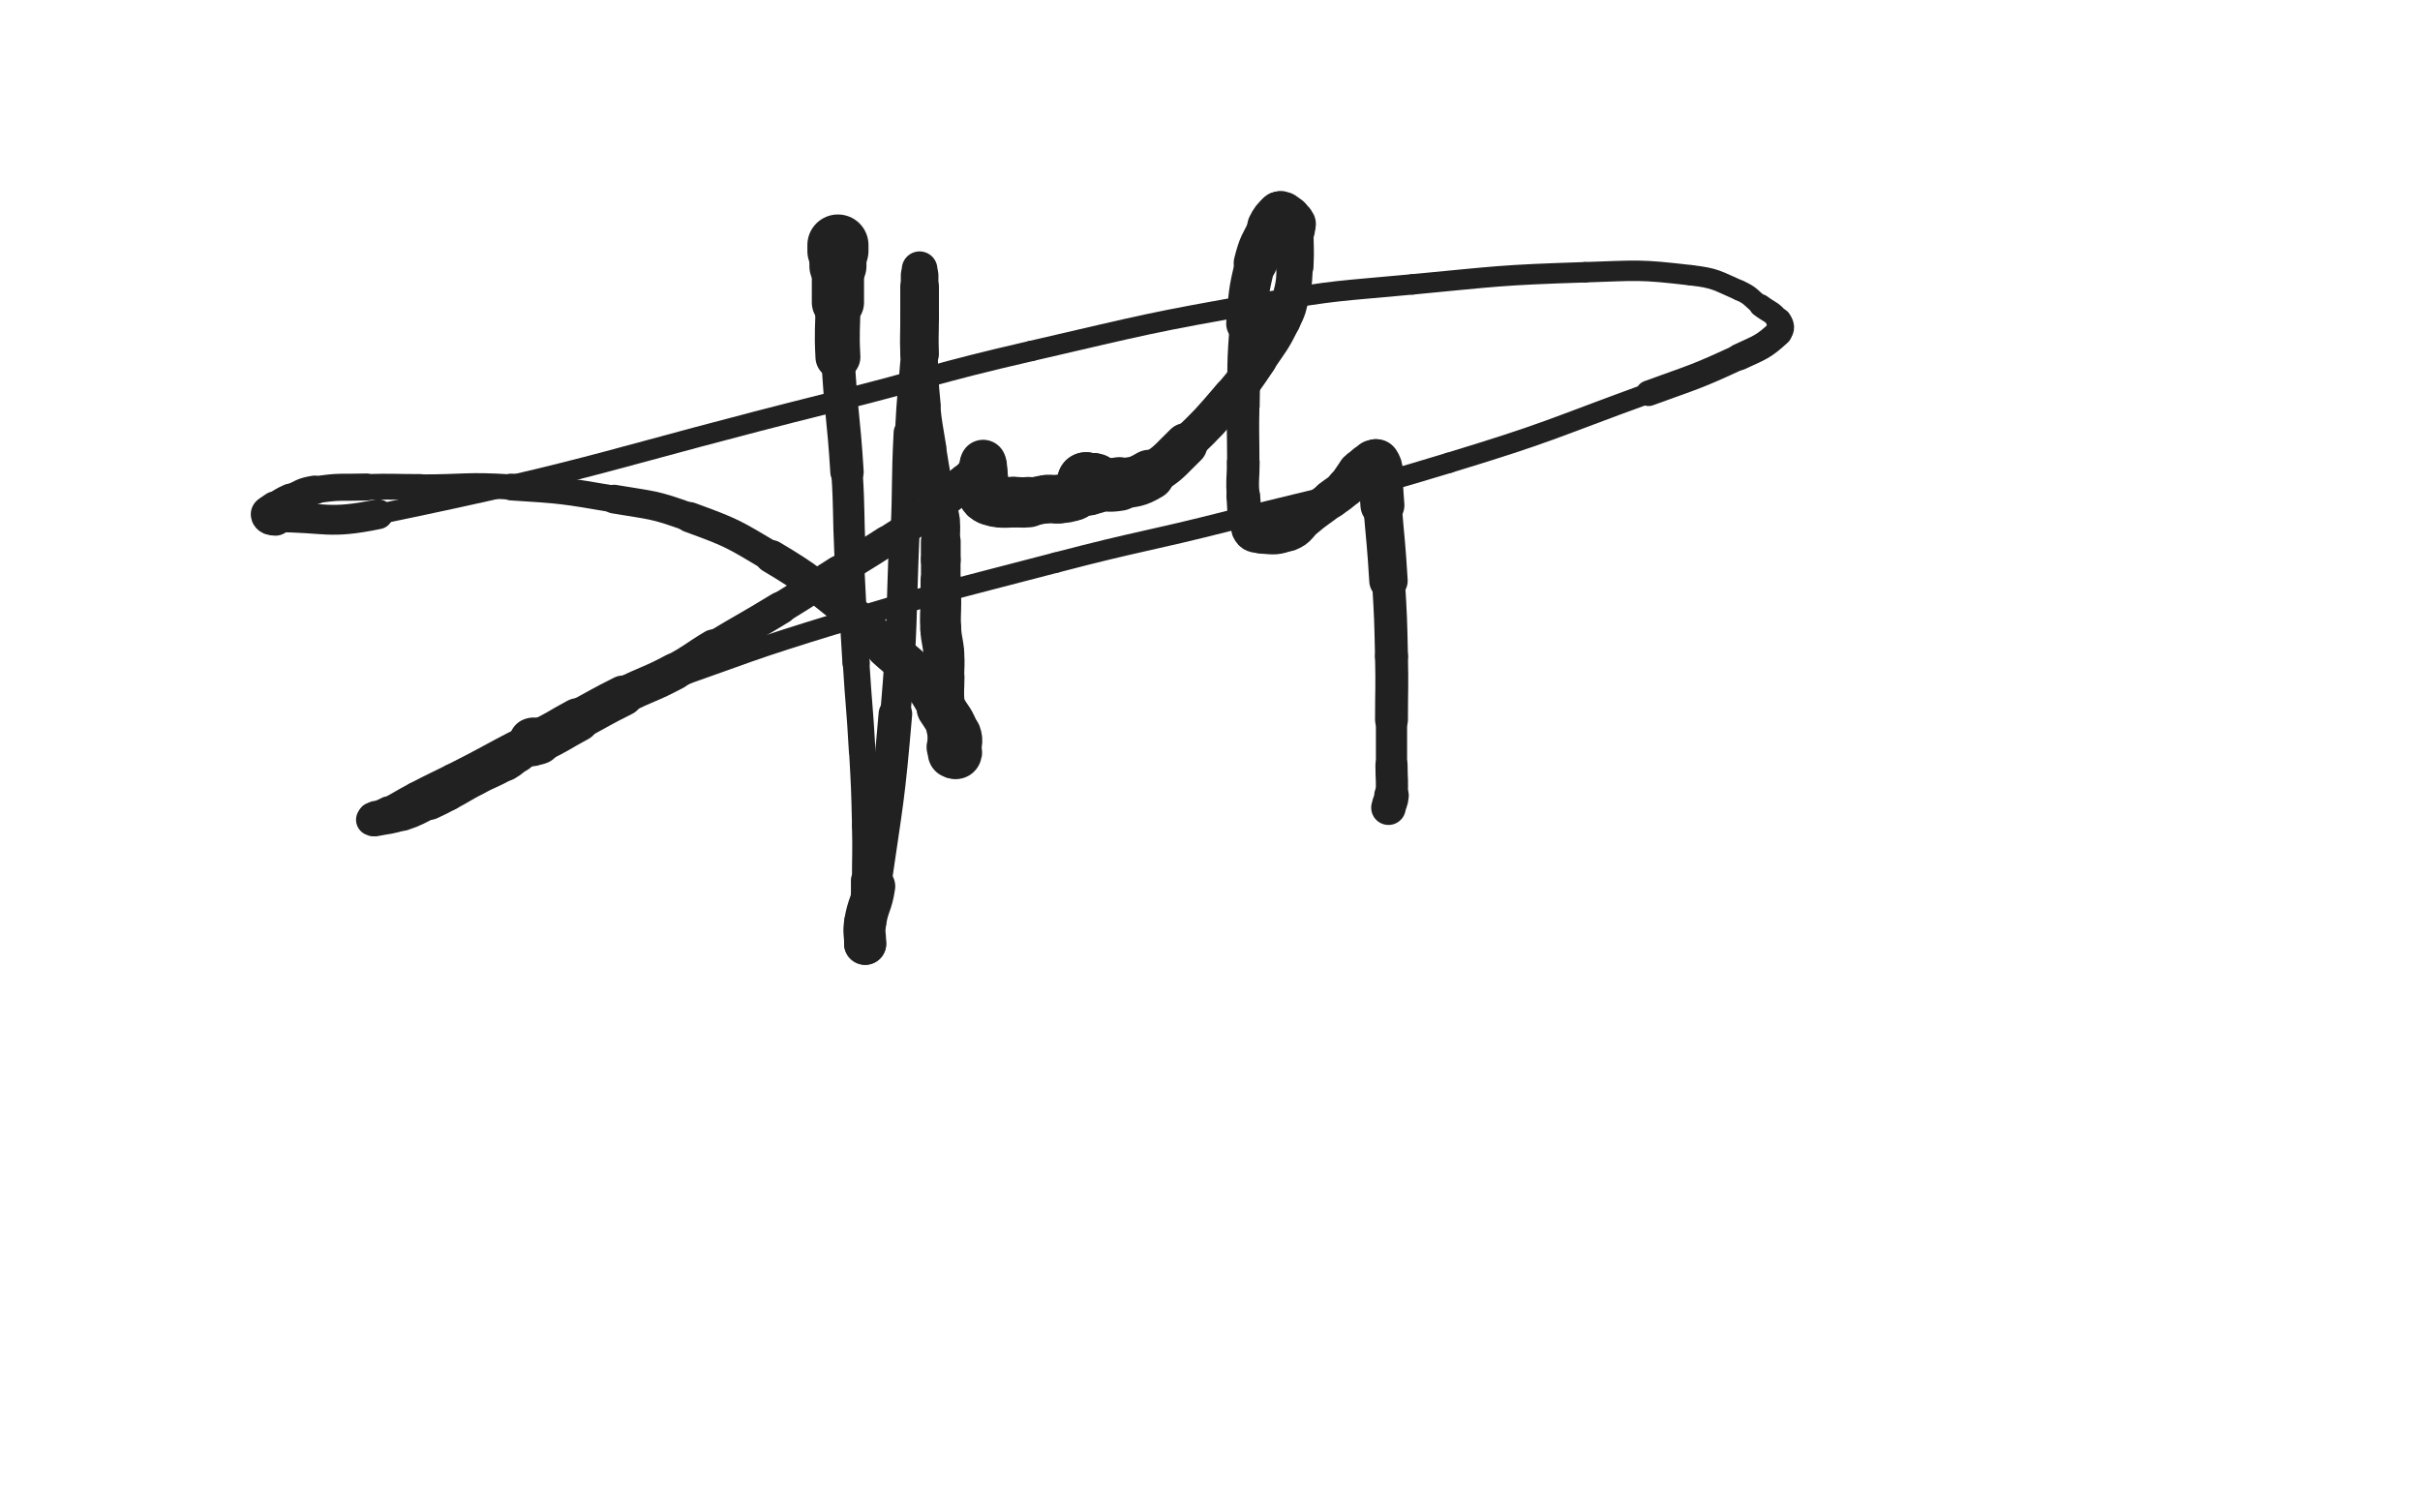 <svg xmlns="http://www.w3.org/2000/svg" xmlns:xlink="http://www.w3.org/1999/xlink" viewBox="0 0 800 500"><path d="M 277.000,81.000 C 277.000,82.000 277.000,82.000 277.000,83.000" stroke-width="20.200" stroke="rgb(33,33,33)" fill="none" stroke-linecap="round"></path><path d="M 277.000,83.000 C 277.000,85.500 277.000,85.500 277.000,88.000" stroke-width="18.865" stroke="rgb(33,33,33)" fill="none" stroke-linecap="round"></path><path d="M 277.000,88.000 C 277.000,94.000 277.000,94.000 277.000,100.000" stroke-width="17.263" stroke="rgb(33,33,33)" fill="none" stroke-linecap="round"></path><path d="M 277.000,100.000 C 277.000,109.000 276.519,109.019 277.000,118.000" stroke-width="14.852" stroke="rgb(33,33,33)" fill="none" stroke-linecap="round"></path><path d="M 277.000,118.000 C 278.019,137.019 278.830,136.981 280.000,156.000" stroke-width="11.034" stroke="rgb(33,33,33)" fill="none" stroke-linecap="round"></path><path d="M 280.000,156.000 C 280.830,169.481 280.357,169.507 281.000,183.000" stroke-width="10.371" stroke="rgb(33,33,33)" fill="none" stroke-linecap="round"></path><path d="M 281.000,183.000 C 281.857,201.007 281.893,201.007 283.000,219.000" stroke-width="9.029" stroke="rgb(33,33,33)" fill="none" stroke-linecap="round"></path><path d="M 283.000,219.000 C 283.893,233.507 284.194,233.489 285.000,248.000" stroke-width="8.803" stroke="rgb(33,33,33)" fill="none" stroke-linecap="round"></path><path d="M 285.000,248.000 C 285.694,260.489 285.709,260.496 286.000,273.000" stroke-width="8.674" stroke="rgb(33,33,33)" fill="none" stroke-linecap="round"></path><path d="M 286.000,273.000 C 286.209,281.996 286.000,282.000 286.000,291.000" stroke-width="8.710" stroke="rgb(33,33,33)" fill="none" stroke-linecap="round"></path><path d="M 286.000,291.000 C 286.000,295.000 286.000,295.000 286.000,299.000" stroke-width="9.401" stroke="rgb(33,33,33)" fill="none" stroke-linecap="round"></path><path d="M 286.000,299.000 C 286.000,302.500 286.000,302.500 286.000,306.000" stroke-width="10.071" stroke="rgb(33,33,33)" fill="none" stroke-linecap="round"></path><path d="M 286.000,306.000 C 286.000,308.000 286.000,308.000 286.000,310.000" stroke-width="10.928" stroke="rgb(33,33,33)" fill="none" stroke-linecap="round"></path><path d="M 286.000,310.000 C 286.000,310.500 286.000,310.500 286.000,311.000" stroke-width="11.942" stroke="rgb(33,33,33)" fill="none" stroke-linecap="round"></path><path d="M 286.000,311.000 C 286.000,311.500 286.000,311.500 286.000,312.000" stroke-width="12.917" stroke="rgb(33,33,33)" fill="none" stroke-linecap="round"></path><path d="M 286.000,312.000 C 286.000,312.000 286.000,312.000 286.000,312.000" stroke-width="13.926" stroke="rgb(33,33,33)" fill="none" stroke-linecap="round"></path><path d="M 286.000,312.000 C 286.000,308.500 285.458,308.433 286.000,305.000" stroke-width="13.902" stroke="rgb(33,33,33)" fill="none" stroke-linecap="round"></path><path d="M 286.000,305.000 C 286.958,298.933 288.114,299.114 289.000,293.000" stroke-width="13.899" stroke="rgb(33,33,33)" fill="none" stroke-linecap="round"></path><path d="M 289.000,293.000 C 293.114,264.614 293.556,264.591 296.000,236.000" stroke-width="11.096" stroke="rgb(33,33,33)" fill="none" stroke-linecap="round"></path><path d="M 296.000,236.000 C 298.556,206.091 297.709,206.008 299.000,176.000" stroke-width="10.005" stroke="rgb(33,33,33)" fill="none" stroke-linecap="round"></path><path d="M 299.000,176.000 C 299.709,159.508 299.162,159.482 300.000,143.000" stroke-width="9.173" stroke="rgb(33,33,33)" fill="none" stroke-linecap="round"></path><path d="M 300.000,143.000 C 300.662,129.982 300.960,129.997 302.000,117.000" stroke-width="8.298" stroke="rgb(33,33,33)" fill="none" stroke-linecap="round"></path><path d="M 302.000,117.000 C 302.960,104.997 303.111,105.005 304.000,93.000" stroke-width="8.606" stroke="rgb(33,33,33)" fill="none" stroke-linecap="round"></path><path d="M 304.000,93.000 C 304.111,91.505 304.000,91.500 304.000,90.000" stroke-width="9.643" stroke="rgb(33,33,33)" fill="none" stroke-linecap="round"></path><path d="M 304.000,90.000 C 304.000,89.500 304.000,88.833 304.000,89.000" stroke-width="10.696" stroke="rgb(33,33,33)" fill="none" stroke-linecap="round"></path><path d="M 304.000,89.000 C 304.000,89.333 304.000,90.000 304.000,91.000" stroke-width="11.775" stroke="rgb(33,33,33)" fill="none" stroke-linecap="round"></path><path d="M 304.000,91.000 C 304.000,93.000 304.000,93.000 304.000,95.000" stroke-width="12.430" stroke="rgb(33,33,33)" fill="none" stroke-linecap="round"></path><path d="M 304.000,95.000 C 304.000,100.000 304.000,100.000 304.000,105.000" stroke-width="12.790" stroke="rgb(33,33,33)" fill="none" stroke-linecap="round"></path><path d="M 304.000,105.000 C 304.000,111.000 303.793,111.006 304.000,117.000" stroke-width="12.763" stroke="rgb(33,33,33)" fill="none" stroke-linecap="round"></path><path d="M 304.000,117.000 C 304.293,125.506 304.181,125.532 305.000,134.000" stroke-width="11.937" stroke="rgb(33,33,33)" fill="none" stroke-linecap="round"></path><path d="M 305.000,134.000 C 305.681,141.032 305.925,141.012 307.000,148.000" stroke-width="11.600" stroke="rgb(33,33,33)" fill="none" stroke-linecap="round"></path><path d="M 307.000,148.000 C 307.925,154.012 308.000,154.000 309.000,160.000" stroke-width="11.439" stroke="rgb(33,33,33)" fill="none" stroke-linecap="round"></path><path d="M 309.000,160.000 C 309.500,163.000 309.500,163.000 310.000,166.000" stroke-width="12.026" stroke="rgb(33,33,33)" fill="none" stroke-linecap="round"></path><path d="M 310.000,166.000 C 310.500,169.000 310.768,168.978 311.000,172.000" stroke-width="12.343" stroke="rgb(33,33,33)" fill="none" stroke-linecap="round"></path><path d="M 311.000,172.000 C 311.268,175.478 311.000,175.500 311.000,179.000" stroke-width="12.610" stroke="rgb(33,33,33)" fill="none" stroke-linecap="round"></path><path d="M 311.000,179.000 C 311.000,182.000 311.000,182.000 311.000,185.000" stroke-width="13.156" stroke="rgb(33,33,33)" fill="none" stroke-linecap="round"></path><path d="M 311.000,185.000 C 311.000,188.500 311.000,188.500 311.000,192.000" stroke-width="13.081" stroke="rgb(33,33,33)" fill="none" stroke-linecap="round"></path><path d="M 311.000,192.000 C 311.000,195.500 311.000,195.500 311.000,199.000" stroke-width="13.356" stroke="rgb(33,33,33)" fill="none" stroke-linecap="round"></path><path d="M 311.000,199.000 C 311.000,203.500 310.736,203.516 311.000,208.000" stroke-width="13.512" stroke="rgb(33,33,33)" fill="none" stroke-linecap="round"></path><path d="M 311.000,208.000 C 311.236,212.016 311.749,211.984 312.000,216.000" stroke-width="13.502" stroke="rgb(33,33,33)" fill="none" stroke-linecap="round"></path><path d="M 312.000,216.000 C 312.249,219.984 312.000,220.000 312.000,224.000" stroke-width="13.502" stroke="rgb(33,33,33)" fill="none" stroke-linecap="round"></path><path d="M 312.000,224.000 C 312.000,228.000 311.735,228.019 312.000,232.000" stroke-width="13.645" stroke="rgb(33,33,33)" fill="none" stroke-linecap="round"></path><path d="M 312.000,232.000 C 312.235,235.519 312.419,235.514 313.000,239.000" stroke-width="13.607" stroke="rgb(33,33,33)" fill="none" stroke-linecap="round"></path><path d="M 313.000,239.000 C 313.419,241.514 313.685,241.482 314.000,244.000" stroke-width="14.215" stroke="rgb(33,33,33)" fill="none" stroke-linecap="round"></path><path d="M 314.000,244.000 C 314.185,245.482 313.660,245.641 314.000,247.000" stroke-width="14.728" stroke="rgb(33,33,33)" fill="none" stroke-linecap="round"></path><path d="M 314.000,247.000 C 314.160,247.641 314.707,247.414 315.000,248.000" stroke-width="15.391" stroke="rgb(33,33,33)" fill="none" stroke-linecap="round"></path><path d="M 315.000,248.000 C 315.207,248.414 314.750,248.750 315.000,249.000" stroke-width="15.955" stroke="rgb(33,33,33)" fill="none" stroke-linecap="round"></path><path d="M 315.000,249.000 C 315.250,249.250 315.750,249.250 316.000,249.000" stroke-width="16.538" stroke="rgb(33,33,33)" fill="none" stroke-linecap="round"></path><path d="M 316.000,249.000 C 316.250,248.750 316.000,248.500 316.000,248.000" stroke-width="17.104" stroke="rgb(33,33,33)" fill="none" stroke-linecap="round"></path><path d="M 316.000,248.000 C 316.000,245.500 316.817,245.288 316.000,243.000" stroke-width="16.741" stroke="rgb(33,33,33)" fill="none" stroke-linecap="round"></path><path d="M 316.000,243.000 C 314.317,238.288 313.745,238.347 311.000,234.000" stroke-width="16.055" stroke="rgb(33,33,33)" fill="none" stroke-linecap="round"></path><path d="M 311.000,234.000 C 307.745,228.847 308.058,228.509 304.000,224.000" stroke-width="14.497" stroke="rgb(33,33,33)" fill="none" stroke-linecap="round"></path><path d="M 304.000,224.000 C 299.058,218.509 298.479,219.023 293.000,214.000" stroke-width="13.470" stroke="rgb(33,33,33)" fill="none" stroke-linecap="round"></path><path d="M 293.000,214.000 C 286.479,208.023 286.931,207.472 280.000,202.000" stroke-width="12.572" stroke="rgb(33,33,33)" fill="none" stroke-linecap="round"></path><path d="M 280.000,202.000 C 267.931,192.472 268.180,191.857 255.000,184.000" stroke-width="10.940" stroke="rgb(33,33,33)" fill="none" stroke-linecap="round"></path><path d="M 255.000,184.000 C 242.180,176.357 241.994,176.113 228.000,171.000" stroke-width="10.056" stroke="rgb(33,33,33)" fill="none" stroke-linecap="round"></path><path d="M 228.000,171.000 C 215.994,166.613 215.652,167.144 203.000,165.000" stroke-width="9.496" stroke="rgb(33,33,33)" fill="none" stroke-linecap="round"></path><path d="M 203.000,165.000 C 186.152,162.144 186.055,162.066 169.000,161.000" stroke-width="8.857" stroke="rgb(33,33,33)" fill="none" stroke-linecap="round"></path><path d="M 169.000,161.000 C 154.055,160.066 154.000,161.000 139.000,161.000" stroke-width="8.337" stroke="rgb(33,33,33)" fill="none" stroke-linecap="round"></path><path d="M 139.000,161.000 C 130.000,161.000 129.992,160.743 121.000,161.000" stroke-width="8.551" stroke="rgb(33,33,33)" fill="none" stroke-linecap="round"></path><path d="M 121.000,161.000 C 112.492,161.243 112.324,160.668 104.000,162.000" stroke-width="8.941" stroke="rgb(33,33,33)" fill="none" stroke-linecap="round"></path><path d="M 104.000,162.000 C 99.824,162.668 99.863,163.217 96.000,165.000" stroke-width="9.558" stroke="rgb(33,33,33)" fill="none" stroke-linecap="round"></path><path d="M 96.000,165.000 C 93.363,166.217 93.357,166.317 91.000,168.000" stroke-width="10.265" stroke="rgb(33,33,33)" fill="none" stroke-linecap="round"></path><path d="M 91.000,168.000 C 89.857,168.817 89.000,169.162 89.000,170.000" stroke-width="11.190" stroke="rgb(33,33,33)" fill="none" stroke-linecap="round"></path><path d="M 89.000,170.000 C 89.000,170.662 89.890,171.000 91.000,171.000" stroke-width="12.183" stroke="rgb(33,33,33)" fill="none" stroke-linecap="round"></path><path d="M 91.000,171.000 C 107.890,171.000 108.400,173.428 125.000,170.000" stroke-width="9.864" stroke="rgb(33,33,33)" fill="none" stroke-linecap="round"></path><path d="M 125.000,170.000 C 200.400,154.428 200.059,151.735 275.000,133.000" stroke-width="6.750" stroke="rgb(33,33,33)" fill="none" stroke-linecap="round"></path><path d="M 275.000,133.000 C 308.059,124.735 307.805,123.660 341.000,116.000" stroke-width="6.750" stroke="rgb(33,33,33)" fill="none" stroke-linecap="round"></path><path d="M 341.000,116.000 C 379.305,107.160 379.295,106.758 418.000,100.000" stroke-width="6.750" stroke="rgb(33,33,33)" fill="none" stroke-linecap="round"></path><path d="M 418.000,100.000 C 442.295,95.758 442.434,96.318 467.000,94.000" stroke-width="6.750" stroke="rgb(33,33,33)" fill="none" stroke-linecap="round"></path><path d="M 467.000,94.000 C 495.434,91.318 495.478,90.930 524.000,90.000" stroke-width="6.750" stroke="rgb(33,33,33)" fill="none" stroke-linecap="round"></path><path d="M 524.000,90.000 C 541.478,89.430 541.756,88.971 559.000,91.000" stroke-width="6.750" stroke="rgb(33,33,33)" fill="none" stroke-linecap="round"></path><path d="M 559.000,91.000 C 567.256,91.971 567.400,92.696 575.000,96.000" stroke-width="6.750" stroke="rgb(33,33,33)" fill="none" stroke-linecap="round"></path><path d="M 575.000,96.000 C 578.900,97.696 578.593,98.379 582.000,101.000" stroke-width="6.751" stroke="rgb(33,33,33)" fill="none" stroke-linecap="round"></path><path d="M 582.000,101.000 C 585.093,103.379 586.016,103.024 588.000,106.000" stroke-width="7.508" stroke="rgb(33,33,33)" fill="none" stroke-linecap="round"></path><path d="M 588.000,106.000 C 589.016,107.524 589.350,108.754 588.000,110.000" stroke-width="8.410" stroke="rgb(33,33,33)" fill="none" stroke-linecap="round"></path><path d="M 588.000,110.000 C 582.850,114.754 581.898,114.792 575.000,118.000" stroke-width="8.821" stroke="rgb(33,33,33)" fill="none" stroke-linecap="round"></path><path d="M 575.000,118.000 C 560.398,124.792 560.175,124.468 545.000,130.000" stroke-width="8.453" stroke="rgb(33,33,33)" fill="none" stroke-linecap="round"></path><path d="M 545.000,130.000 C 512.175,141.968 512.407,142.833 479.000,153.000" stroke-width="6.750" stroke="rgb(33,33,33)" fill="none" stroke-linecap="round"></path><path d="M 479.000,153.000 C 443.407,163.833 443.086,162.840 407.000,172.000" stroke-width="6.750" stroke="rgb(33,33,33)" fill="none" stroke-linecap="round"></path><path d="M 407.000,172.000 C 378.086,179.340 377.858,178.453 349.000,186.000" stroke-width="6.750" stroke="rgb(33,33,33)" fill="none" stroke-linecap="round"></path><path d="M 349.000,186.000 C 312.858,195.453 312.721,195.093 277.000,206.000" stroke-width="6.750" stroke="rgb(33,33,33)" fill="none" stroke-linecap="round"></path><path d="M 277.000,206.000 C 247.221,215.093 247.387,215.683 218.000,226.000" stroke-width="6.750" stroke="rgb(33,33,33)" fill="none" stroke-linecap="round"></path><path d="M 218.000,226.000 C 200.387,232.183 200.095,231.567 183.000,239.000" stroke-width="6.750" stroke="rgb(33,33,33)" fill="none" stroke-linecap="round"></path><path d="M 183.000,239.000 C 165.595,246.567 166.000,247.500 149.000,256.000" stroke-width="6.750" stroke="rgb(33,33,33)" fill="none" stroke-linecap="round"></path><path d="M 149.000,256.000 C 143.000,259.000 142.941,258.888 137.000,262.000" stroke-width="6.750" stroke="rgb(33,33,33)" fill="none" stroke-linecap="round"></path><path d="M 137.000,262.000 C 132.441,264.388 132.532,264.560 128.000,267.000" stroke-width="6.750" stroke="rgb(33,33,33)" fill="none" stroke-linecap="round"></path><path d="M 128.000,267.000 C 126.032,268.060 125.899,267.860 124.000,269.000" stroke-width="7.404" stroke="rgb(33,33,33)" fill="none" stroke-linecap="round"></path><path d="M 124.000,269.000 C 123.399,269.360 123.293,269.414 123.000,270.000" stroke-width="8.421" stroke="rgb(33,33,33)" fill="none" stroke-linecap="round"></path><path d="M 123.000,270.000 C 122.793,270.414 122.750,270.750 123.000,271.000" stroke-width="9.476" stroke="rgb(33,33,33)" fill="none" stroke-linecap="round"></path><path d="M 123.000,271.000 C 123.250,271.250 123.511,271.098 124.000,271.000" stroke-width="10.601" stroke="rgb(33,33,33)" fill="none" stroke-linecap="round"></path><path d="M 124.000,271.000 C 128.511,270.098 128.649,270.450 133.000,269.000" stroke-width="10.939" stroke="rgb(33,33,33)" fill="none" stroke-linecap="round"></path><path d="M 133.000,269.000 C 137.649,267.450 137.539,267.082 142.000,265.000" stroke-width="11.347" stroke="rgb(33,33,33)" fill="none" stroke-linecap="round"></path><path d="M 142.000,265.000 C 145.039,263.582 145.041,263.578 148.000,262.000" stroke-width="12.073" stroke="rgb(33,33,33)" fill="none" stroke-linecap="round"></path><path d="M 148.000,262.000 C 152.541,259.578 152.446,259.397 157.000,257.000" stroke-width="12.060" stroke="rgb(33,33,33)" fill="none" stroke-linecap="round"></path><path d="M 157.000,257.000 C 161.946,254.397 162.163,254.764 167.000,252.000" stroke-width="12.032" stroke="rgb(33,33,33)" fill="none" stroke-linecap="round"></path><path d="M 167.000,252.000 C 169.163,250.764 169.000,250.500 171.000,249.000" stroke-width="12.425" stroke="rgb(33,33,33)" fill="none" stroke-linecap="round"></path><path d="M 171.000,249.000 C 173.000,247.500 172.917,247.250 175.000,246.000" stroke-width="12.928" stroke="rgb(33,33,33)" fill="none" stroke-linecap="round"></path><path d="M 175.000,246.000 C 175.417,245.750 175.750,246.250 176.000,246.000" stroke-width="13.800" stroke="rgb(33,33,33)" fill="none" stroke-linecap="round"></path><path d="M 176.000,246.000 C 176.250,245.750 175.667,245.167 176.000,245.000" stroke-width="14.588" stroke="rgb(33,33,33)" fill="none" stroke-linecap="round"></path><path d="M 176.000,245.000 C 176.667,244.667 177.105,245.418 178.000,245.000" stroke-width="15.445" stroke="rgb(33,33,33)" fill="none" stroke-linecap="round"></path><path d="M 178.000,245.000 C 184.605,241.918 184.493,241.486 191.000,238.000" stroke-width="14.420" stroke="rgb(33,33,33)" fill="none" stroke-linecap="round"></path><path d="M 191.000,238.000 C 198.493,233.986 198.400,233.800 206.000,230.000" stroke-width="13.390" stroke="rgb(33,33,33)" fill="none" stroke-linecap="round"></path><path d="M 206.000,230.000 C 214.400,225.800 214.724,226.414 223.000,222.000" stroke-width="12.196" stroke="rgb(33,33,33)" fill="none" stroke-linecap="round"></path><path d="M 223.000,222.000 C 229.724,218.414 229.456,217.927 236.000,214.000" stroke-width="11.927" stroke="rgb(33,33,33)" fill="none" stroke-linecap="round"></path><path d="M 236.000,214.000 C 246.956,207.427 247.092,207.651 258.000,201.000" stroke-width="10.784" stroke="rgb(33,33,33)" fill="none" stroke-linecap="round"></path><path d="M 258.000,201.000 C 267.592,195.151 267.487,194.980 277.000,189.000" stroke-width="10.375" stroke="rgb(33,33,33)" fill="none" stroke-linecap="round"></path><path d="M 277.000,189.000 C 284.987,183.980 285.065,184.101 293.000,179.000" stroke-width="10.209" stroke="rgb(33,33,33)" fill="none" stroke-linecap="round"></path><path d="M 293.000,179.000 C 299.065,175.101 299.136,175.189 305.000,171.000" stroke-width="9.989" stroke="rgb(33,33,33)" fill="none" stroke-linecap="round"></path><path d="M 305.000,171.000 C 309.636,167.689 309.655,167.676 314.000,164.000" stroke-width="10.565" stroke="rgb(33,33,33)" fill="none" stroke-linecap="round"></path><path d="M 314.000,164.000 C 316.155,162.176 315.877,161.858 318.000,160.000" stroke-width="11.028" stroke="rgb(33,33,33)" fill="none" stroke-linecap="round"></path><path d="M 318.000,160.000 C 319.877,158.358 320.084,158.597 322.000,157.000" stroke-width="11.742" stroke="rgb(33,33,33)" fill="none" stroke-linecap="round"></path><path d="M 322.000,157.000 C 323.084,156.097 323.000,156.000 324.000,155.000" stroke-width="12.569" stroke="rgb(33,33,33)" fill="none" stroke-linecap="round"></path><path d="M 324.000,155.000 C 324.500,154.500 324.707,154.586 325.000,154.000" stroke-width="13.431" stroke="rgb(33,33,33)" fill="none" stroke-linecap="round"></path><path d="M 325.000,154.000 C 325.207,153.586 325.000,153.000 325.000,153.000" stroke-width="14.371" stroke="rgb(33,33,33)" fill="none" stroke-linecap="round"></path><path d="M 325.000,153.000 C 325.000,153.000 325.000,153.500 325.000,154.000" stroke-width="15.228" stroke="rgb(33,33,33)" fill="none" stroke-linecap="round"></path><path d="M 325.000,154.000 C 325.000,155.000 325.000,155.000 325.000,156.000" stroke-width="15.773" stroke="rgb(33,33,33)" fill="none" stroke-linecap="round"></path><path d="M 325.000,156.000 C 325.000,157.000 325.000,157.000 325.000,158.000" stroke-width="16.173" stroke="rgb(33,33,33)" fill="none" stroke-linecap="round"></path><path d="M 325.000,158.000 C 325.000,159.000 325.000,159.000 325.000,160.000" stroke-width="16.486" stroke="rgb(33,33,33)" fill="none" stroke-linecap="round"></path><path d="M 325.000,160.000 C 325.000,160.500 325.000,160.500 325.000,161.000" stroke-width="16.992" stroke="rgb(33,33,33)" fill="none" stroke-linecap="round"></path><path d="M 325.000,161.000 C 325.000,162.000 324.586,162.172 325.000,163.000" stroke-width="17.064" stroke="rgb(33,33,33)" fill="none" stroke-linecap="round"></path><path d="M 325.000,163.000 C 325.586,164.172 325.779,164.390 327.000,165.000" stroke-width="17.149" stroke="rgb(33,33,33)" fill="none" stroke-linecap="round"></path><path d="M 327.000,165.000 C 328.779,165.890 328.970,165.746 331.000,166.000" stroke-width="16.880" stroke="rgb(33,33,33)" fill="none" stroke-linecap="round"></path><path d="M 331.000,166.000 C 332.970,166.246 333.000,166.000 335.000,166.000" stroke-width="16.740" stroke="rgb(33,33,33)" fill="none" stroke-linecap="round"></path><path d="M 335.000,166.000 C 337.500,166.000 337.519,166.226 340.000,166.000" stroke-width="16.661" stroke="rgb(33,33,33)" fill="none" stroke-linecap="round"></path><path d="M 340.000,166.000 C 343.019,165.726 342.984,165.302 346.000,165.000" stroke-width="15.899" stroke="rgb(33,33,33)" fill="none" stroke-linecap="round"></path><path d="M 346.000,165.000 C 347.984,164.802 348.022,165.220 350.000,165.000" stroke-width="16.028" stroke="rgb(33,33,33)" fill="none" stroke-linecap="round"></path><path d="M 350.000,165.000 C 352.522,164.720 352.657,164.879 355.000,164.000" stroke-width="16.081" stroke="rgb(33,33,33)" fill="none" stroke-linecap="round"></path><path d="M 355.000,164.000 C 356.657,163.379 356.392,162.643 358.000,162.000" stroke-width="16.233" stroke="rgb(33,33,33)" fill="none" stroke-linecap="round"></path><path d="M 358.000,162.000 C 358.892,161.643 359.121,162.293 360.000,162.000" stroke-width="16.578" stroke="rgb(33,33,33)" fill="none" stroke-linecap="round"></path><path d="M 360.000,162.000 C 360.621,161.793 360.414,161.293 361.000,161.000" stroke-width="16.798" stroke="rgb(33,33,33)" fill="none" stroke-linecap="round"></path><path d="M 361.000,161.000 C 361.414,160.793 361.750,161.250 362.000,161.000" stroke-width="17.235" stroke="rgb(33,33,33)" fill="none" stroke-linecap="round"></path><path d="M 362.000,161.000 C 362.250,160.750 362.000,160.500 362.000,160.000" stroke-width="17.583" stroke="rgb(33,33,33)" fill="none" stroke-linecap="round"></path><path d="M 362.000,160.000 C 362.000,159.500 362.250,159.250 362.000,159.000" stroke-width="17.952" stroke="rgb(33,33,33)" fill="none" stroke-linecap="round"></path><path d="M 362.000,159.000 C 361.750,158.750 361.500,159.000 361.000,159.000" stroke-width="18.271" stroke="rgb(33,33,33)" fill="none" stroke-linecap="round"></path><path d="M 361.000,159.000 C 360.500,159.000 360.500,159.000 360.000,159.000" stroke-width="18.409" stroke="rgb(33,33,33)" fill="none" stroke-linecap="round"></path><path d="M 360.000,159.000 C 359.500,159.000 359.500,159.000 359.000,159.000" stroke-width="18.607" stroke="rgb(33,33,33)" fill="none" stroke-linecap="round"></path><path d="M 359.000,159.000 C 359.000,159.000 359.000,159.000 359.000,159.000" stroke-width="18.914" stroke="rgb(33,33,33)" fill="none" stroke-linecap="round"></path><path d="M 359.000,159.000 C 359.000,159.500 358.625,159.875 359.000,160.000" stroke-width="19.061" stroke="rgb(33,33,33)" fill="none" stroke-linecap="round"></path><path d="M 359.000,160.000 C 360.125,160.375 360.500,160.000 362.000,160.000" stroke-width="18.531" stroke="rgb(33,33,33)" fill="none" stroke-linecap="round"></path><path d="M 362.000,160.000 C 366.000,160.000 366.096,160.651 370.000,160.000" stroke-width="17.749" stroke="rgb(33,33,33)" fill="none" stroke-linecap="round"></path><path d="M 370.000,160.000 C 375.096,159.151 375.593,159.604 380.000,157.000" stroke-width="16.638" stroke="rgb(33,33,33)" fill="none" stroke-linecap="round"></path><path d="M 380.000,157.000 C 386.593,153.104 386.384,152.408 392.000,147.000" stroke-width="14.321" stroke="rgb(33,33,33)" fill="none" stroke-linecap="round"></path><path d="M 392.000,147.000 C 399.884,139.408 399.874,139.314 407.000,131.000" stroke-width="12.314" stroke="rgb(33,33,33)" fill="none" stroke-linecap="round"></path><path d="M 407.000,131.000 C 411.874,125.314 411.787,125.195 416.000,119.000" stroke-width="12.158" stroke="rgb(33,33,33)" fill="none" stroke-linecap="round"></path><path d="M 416.000,119.000 C 420.287,112.695 420.608,112.784 424.000,106.000" stroke-width="11.897" stroke="rgb(33,33,33)" fill="none" stroke-linecap="round"></path><path d="M 424.000,106.000 C 426.108,101.784 425.977,101.605 427.000,97.000" stroke-width="11.859" stroke="rgb(33,33,33)" fill="none" stroke-linecap="round"></path><path d="M 427.000,97.000 C 427.977,92.605 427.785,92.516 428.000,88.000" stroke-width="11.944" stroke="rgb(33,33,33)" fill="none" stroke-linecap="round"></path><path d="M 428.000,88.000 C 428.285,82.016 428.000,82.000 428.000,76.000" stroke-width="12.447" stroke="rgb(33,33,33)" fill="none" stroke-linecap="round"></path><path d="M 428.000,76.000 C 428.000,75.000 428.414,74.828 428.000,74.000" stroke-width="13.378" stroke="rgb(33,33,33)" fill="none" stroke-linecap="round"></path><path d="M 428.000,74.000 C 427.414,72.828 427.117,72.838 426.000,72.000" stroke-width="14.001" stroke="rgb(33,33,33)" fill="none" stroke-linecap="round"></path><path d="M 426.000,72.000 C 425.117,71.338 425.036,71.345 424.000,71.000" stroke-width="14.638" stroke="rgb(33,33,33)" fill="none" stroke-linecap="round"></path><path d="M 424.000,71.000 C 423.536,70.845 423.333,70.667 423.000,71.000" stroke-width="15.330" stroke="rgb(33,33,33)" fill="none" stroke-linecap="round"></path><path d="M 423.000,71.000 C 421.333,72.667 421.111,72.778 420.000,75.000" stroke-width="15.431" stroke="rgb(33,33,33)" fill="none" stroke-linecap="round"></path><path d="M 420.000,75.000 C 417.111,80.778 416.565,80.739 415.000,87.000" stroke-width="14.338" stroke="rgb(33,33,33)" fill="none" stroke-linecap="round"></path><path d="M 415.000,87.000 C 412.565,96.739 412.856,96.940 412.000,107.000" stroke-width="13.301" stroke="rgb(33,33,33)" fill="none" stroke-linecap="round"></path><path d="M 412.000,107.000 C 410.856,120.440 411.294,120.496 411.000,134.000" stroke-width="10.839" stroke="rgb(33,33,33)" fill="none" stroke-linecap="round"></path><path d="M 411.000,134.000 C 410.794,143.496 411.000,143.500 411.000,153.000" stroke-width="10.688" stroke="rgb(33,33,33)" fill="none" stroke-linecap="round"></path><path d="M 411.000,153.000 C 411.000,158.500 410.504,158.545 411.000,164.000" stroke-width="10.812" stroke="rgb(33,33,33)" fill="none" stroke-linecap="round"></path><path d="M 411.000,164.000 C 411.504,169.545 410.857,170.357 413.000,175.000" stroke-width="11.151" stroke="rgb(33,33,33)" fill="none" stroke-linecap="round"></path><path d="M 413.000,175.000 C 413.857,176.857 414.851,176.835 417.000,177.000" stroke-width="11.825" stroke="rgb(33,33,33)" fill="none" stroke-linecap="round"></path><path d="M 417.000,177.000 C 421.351,177.335 421.973,177.611 426.000,176.000" stroke-width="12.031" stroke="rgb(33,33,33)" fill="none" stroke-linecap="round"></path><path d="M 426.000,176.000 C 429.473,174.611 428.930,173.412 432.000,171.000" stroke-width="12.433" stroke="rgb(33,33,33)" fill="none" stroke-linecap="round"></path><path d="M 432.000,171.000 C 435.930,167.912 436.037,168.048 440.000,165.000" stroke-width="12.375" stroke="rgb(33,33,33)" fill="none" stroke-linecap="round"></path><path d="M 440.000,165.000 C 442.537,163.048 442.750,163.250 445.000,161.000" stroke-width="12.743" stroke="rgb(33,33,33)" fill="none" stroke-linecap="round"></path><path d="M 445.000,161.000 C 447.250,158.750 446.761,158.239 449.000,156.000" stroke-width="13.129" stroke="rgb(33,33,33)" fill="none" stroke-linecap="round"></path><path d="M 449.000,156.000 C 450.261,154.739 450.457,154.926 452.000,154.000" stroke-width="13.664" stroke="rgb(33,33,33)" fill="none" stroke-linecap="round"></path><path d="M 452.000,154.000 C 452.957,153.426 452.964,153.345 454.000,153.000" stroke-width="14.442" stroke="rgb(33,33,33)" fill="none" stroke-linecap="round"></path><path d="M 454.000,153.000 C 454.464,152.845 454.760,152.640 455.000,153.000" stroke-width="15.232" stroke="rgb(33,33,33)" fill="none" stroke-linecap="round"></path><path d="M 455.000,153.000 C 455.760,154.140 455.777,154.442 456.000,156.000" stroke-width="15.635" stroke="rgb(33,33,33)" fill="none" stroke-linecap="round"></path><path d="M 456.000,156.000 C 456.777,161.442 456.541,161.496 457.000,167.000" stroke-width="14.527" stroke="rgb(33,33,33)" fill="none" stroke-linecap="round"></path><path d="M 457.000,167.000 C 458.041,179.496 458.249,179.485 459.000,192.000" stroke-width="12.705" stroke="rgb(33,33,33)" fill="none" stroke-linecap="round"></path><path d="M 459.000,192.000 C 459.749,204.485 459.728,204.495 460.000,217.000" stroke-width="10.887" stroke="rgb(33,33,33)" fill="none" stroke-linecap="round"></path><path d="M 460.000,217.000 C 460.228,227.495 460.000,227.500 460.000,238.000" stroke-width="10.870" stroke="rgb(33,33,33)" fill="none" stroke-linecap="round"></path><path d="M 460.000,238.000 C 460.000,245.500 460.000,245.500 460.000,253.000" stroke-width="10.315" stroke="rgb(33,33,33)" fill="none" stroke-linecap="round"></path><path d="M 460.000,253.000 C 460.000,258.000 460.354,258.044 460.000,263.000" stroke-width="10.637" stroke="rgb(33,33,33)" fill="none" stroke-linecap="round"></path><path d="M 460.000,263.000 C 459.854,265.044 459.402,264.988 459.000,267.000" stroke-width="11.431" stroke="rgb(33,33,33)" fill="none" stroke-linecap="round"></path></svg>
